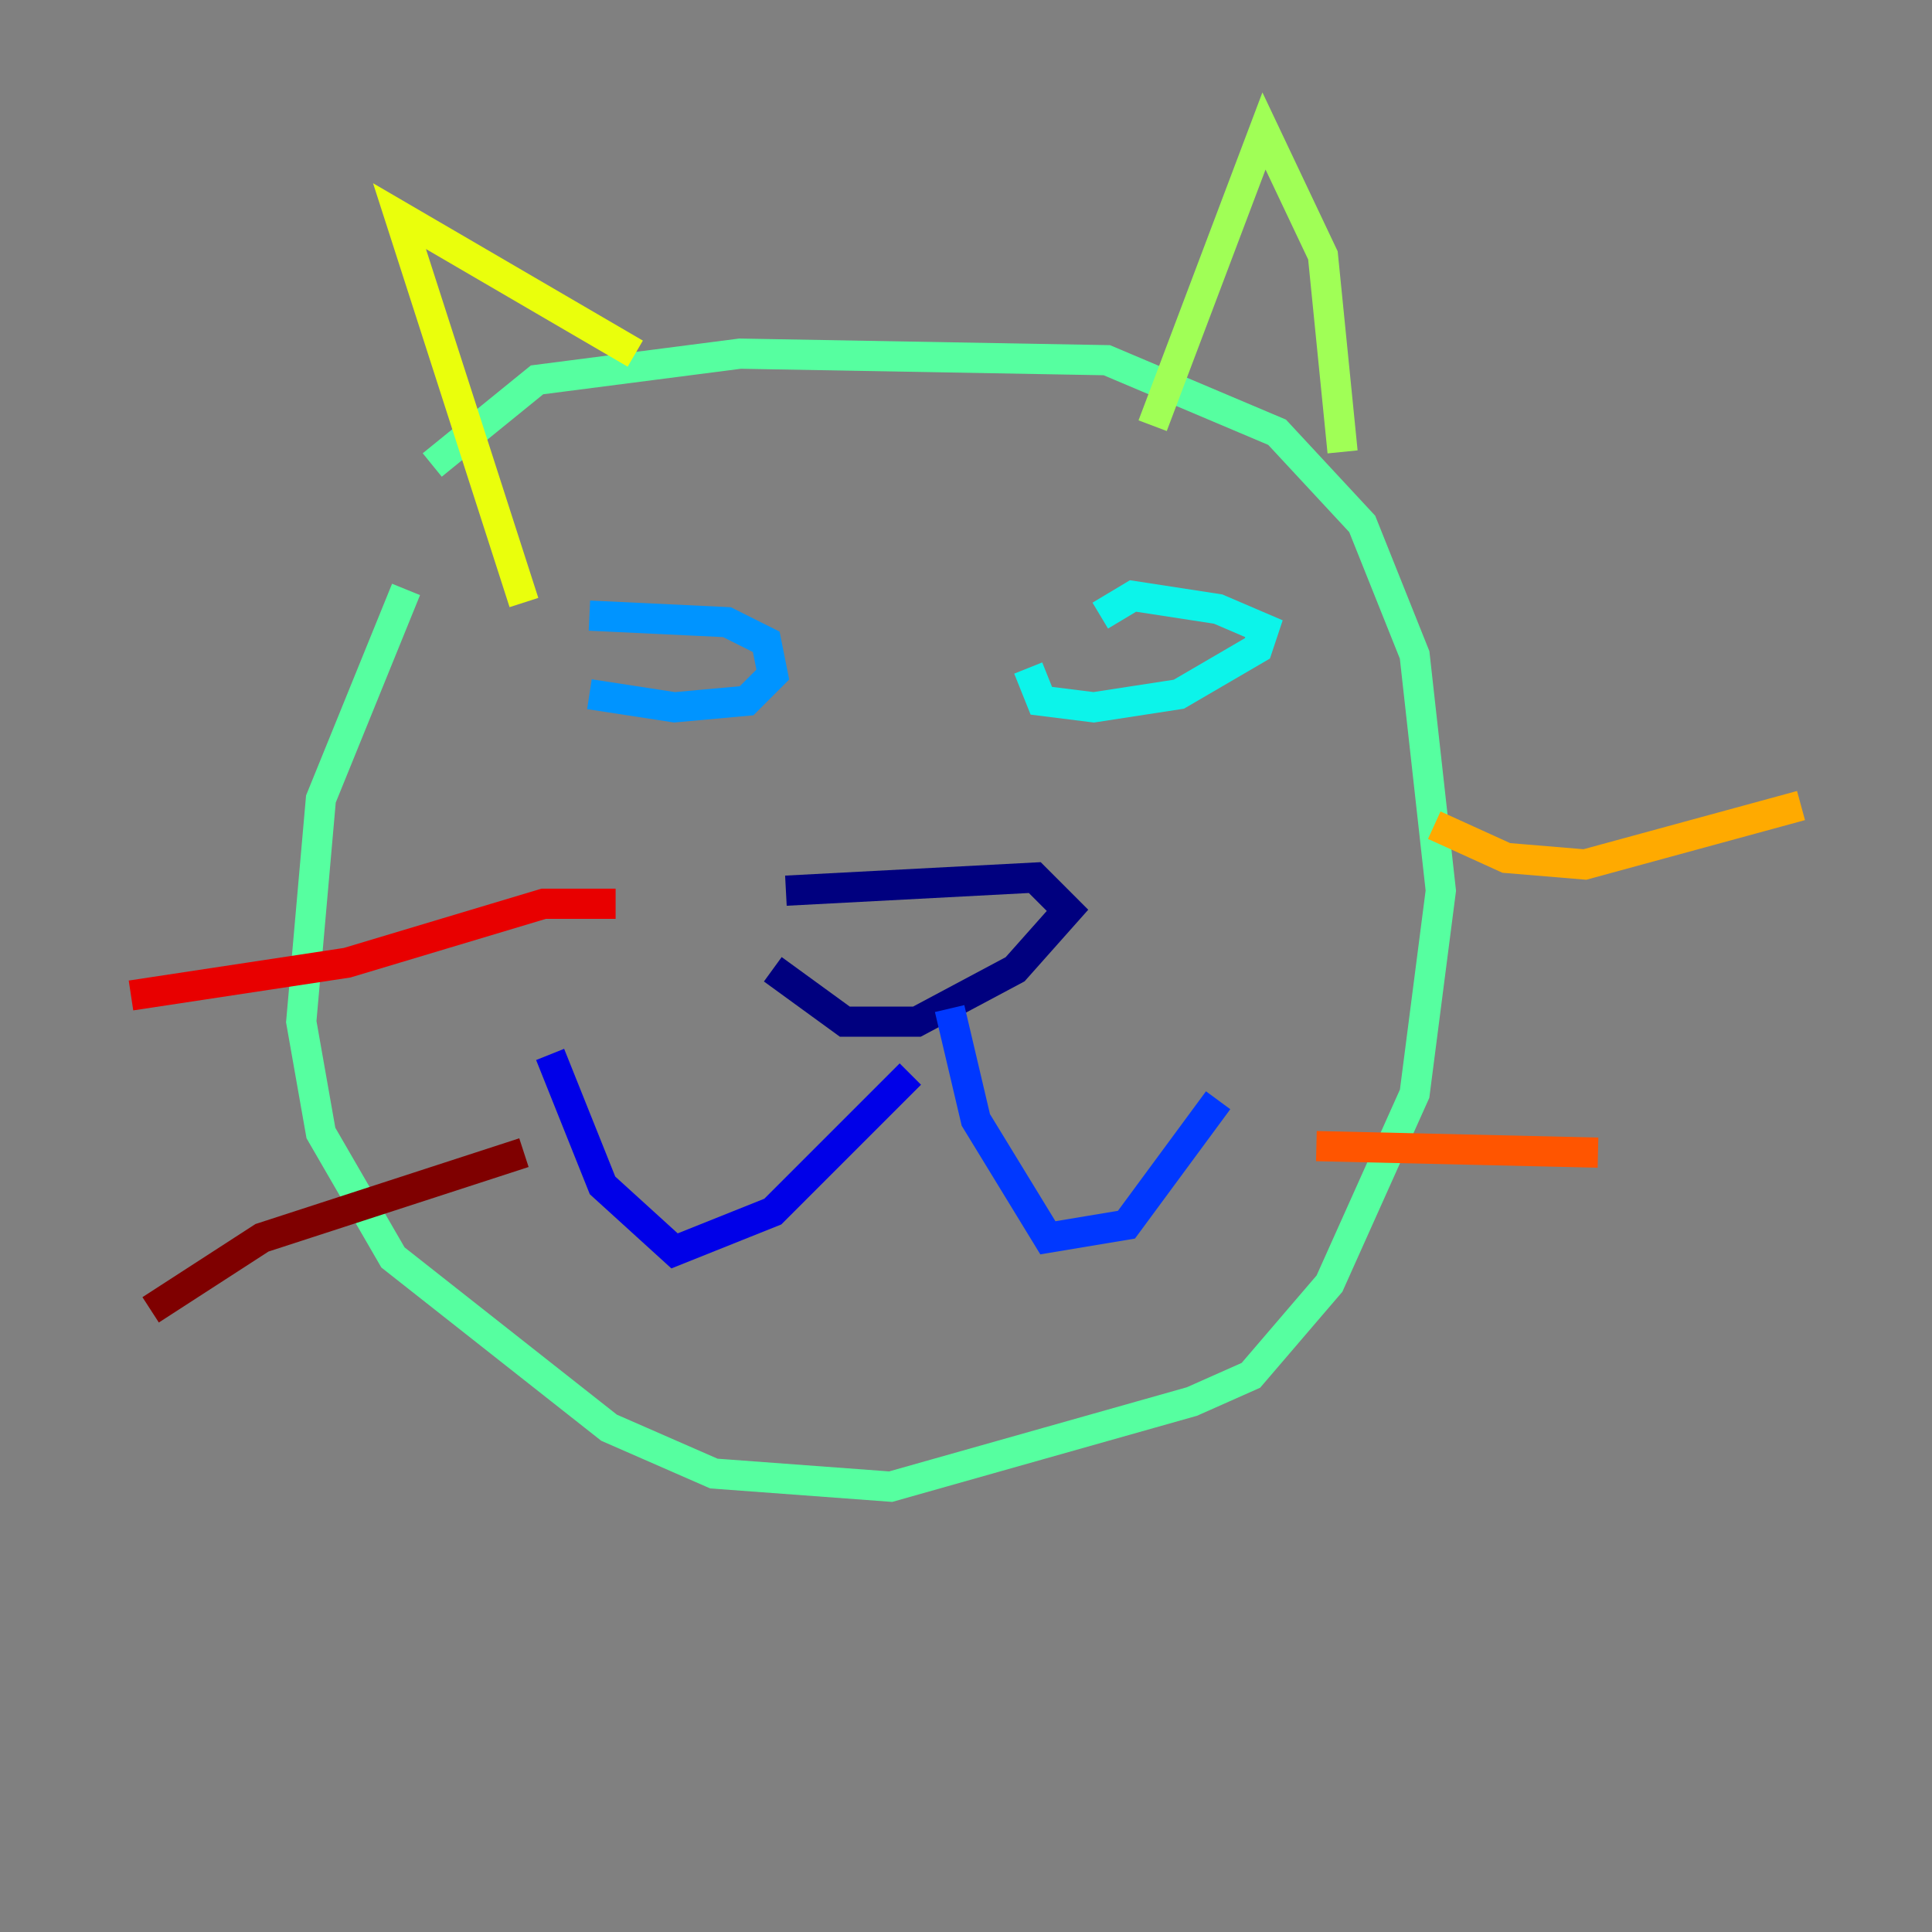 <?xml version="1.0" encoding="utf-8" ?>
<svg baseProfile="tiny" height="128" version="1.2" viewBox="0,0,128,128" width="128" xmlns="http://www.w3.org/2000/svg" xmlns:ev="http://www.w3.org/2001/xml-events" xmlns:xlink="http://www.w3.org/1999/xlink"><rect x="0" y="0" width="128" height="128" fill="#808080" stroke="none"/><defs /><polyline fill="none" points="52.068,59.01 68.556,58.142 70.725,60.312 67.254,64.217 60.746,67.688 55.973,67.688 51.2,64.217" stroke="#00007f" stroke-width="2" /><polyline fill="none" points="60.312,71.159 51.2,80.271 44.691,82.875 39.919,78.536 36.447,69.858" stroke="#0000e8" stroke-width="2" /><polyline fill="none" points="62.915,66.82 64.651,74.197 69.424,82.007 74.63,81.139 80.705,72.895" stroke="#0038ff" stroke-width="2" /><polyline fill="none" points="39.051,40.786 48.163,41.22 50.766,42.522 51.2,44.691 49.464,46.427 44.691,46.861 39.051,45.993" stroke="#0094ff" stroke-width="2" /><polyline fill="none" points="72.895,40.786 75.064,39.485 80.705,40.352 83.742,41.654 83.308,42.956 78.102,45.993 72.461,46.861 68.99,46.427 68.122,44.258" stroke="#0cf4ea" stroke-width="2" /><polyline fill="none" points="28.637,30.807 35.58,25.166 49.031,23.43 73.329,23.864 84.61,28.637 90.251,34.712 93.722,43.39 95.458,59.01 93.722,72.461 88.081,85.044 82.875,91.119 78.969,92.854 59.01,98.495 47.295,97.627 40.352,94.59 26.034,83.308 21.261,75.064 19.959,67.688 21.261,52.936 26.902,39.051" stroke="#56ffa0" stroke-width="2" /><polyline fill="none" points="76.366,28.203 83.742,8.678 87.647,16.922 88.949,29.939" stroke="#a0ff56" stroke-width="2" /><polyline fill="none" points="42.088,23.43 26.468,14.319 34.712,39.919" stroke="#eaff0c" stroke-width="2" /><polyline fill="none" points="95.024,54.671 99.797,56.841 105.003,57.275 119.322,53.37" stroke="#ffaa00" stroke-width="2" /><polyline fill="none" points="87.214,75.932 105.871,76.366" stroke="#ff5500" stroke-width="2" /><polyline fill="none" points="40.786,59.878 36.014,59.878 22.997,63.783 8.678,65.953" stroke="#e80000" stroke-width="2" /><polyline fill="none" points="34.712,76.366 17.356,82.007 9.98,86.78" stroke="#7f0000" stroke-width="2" /></svg>